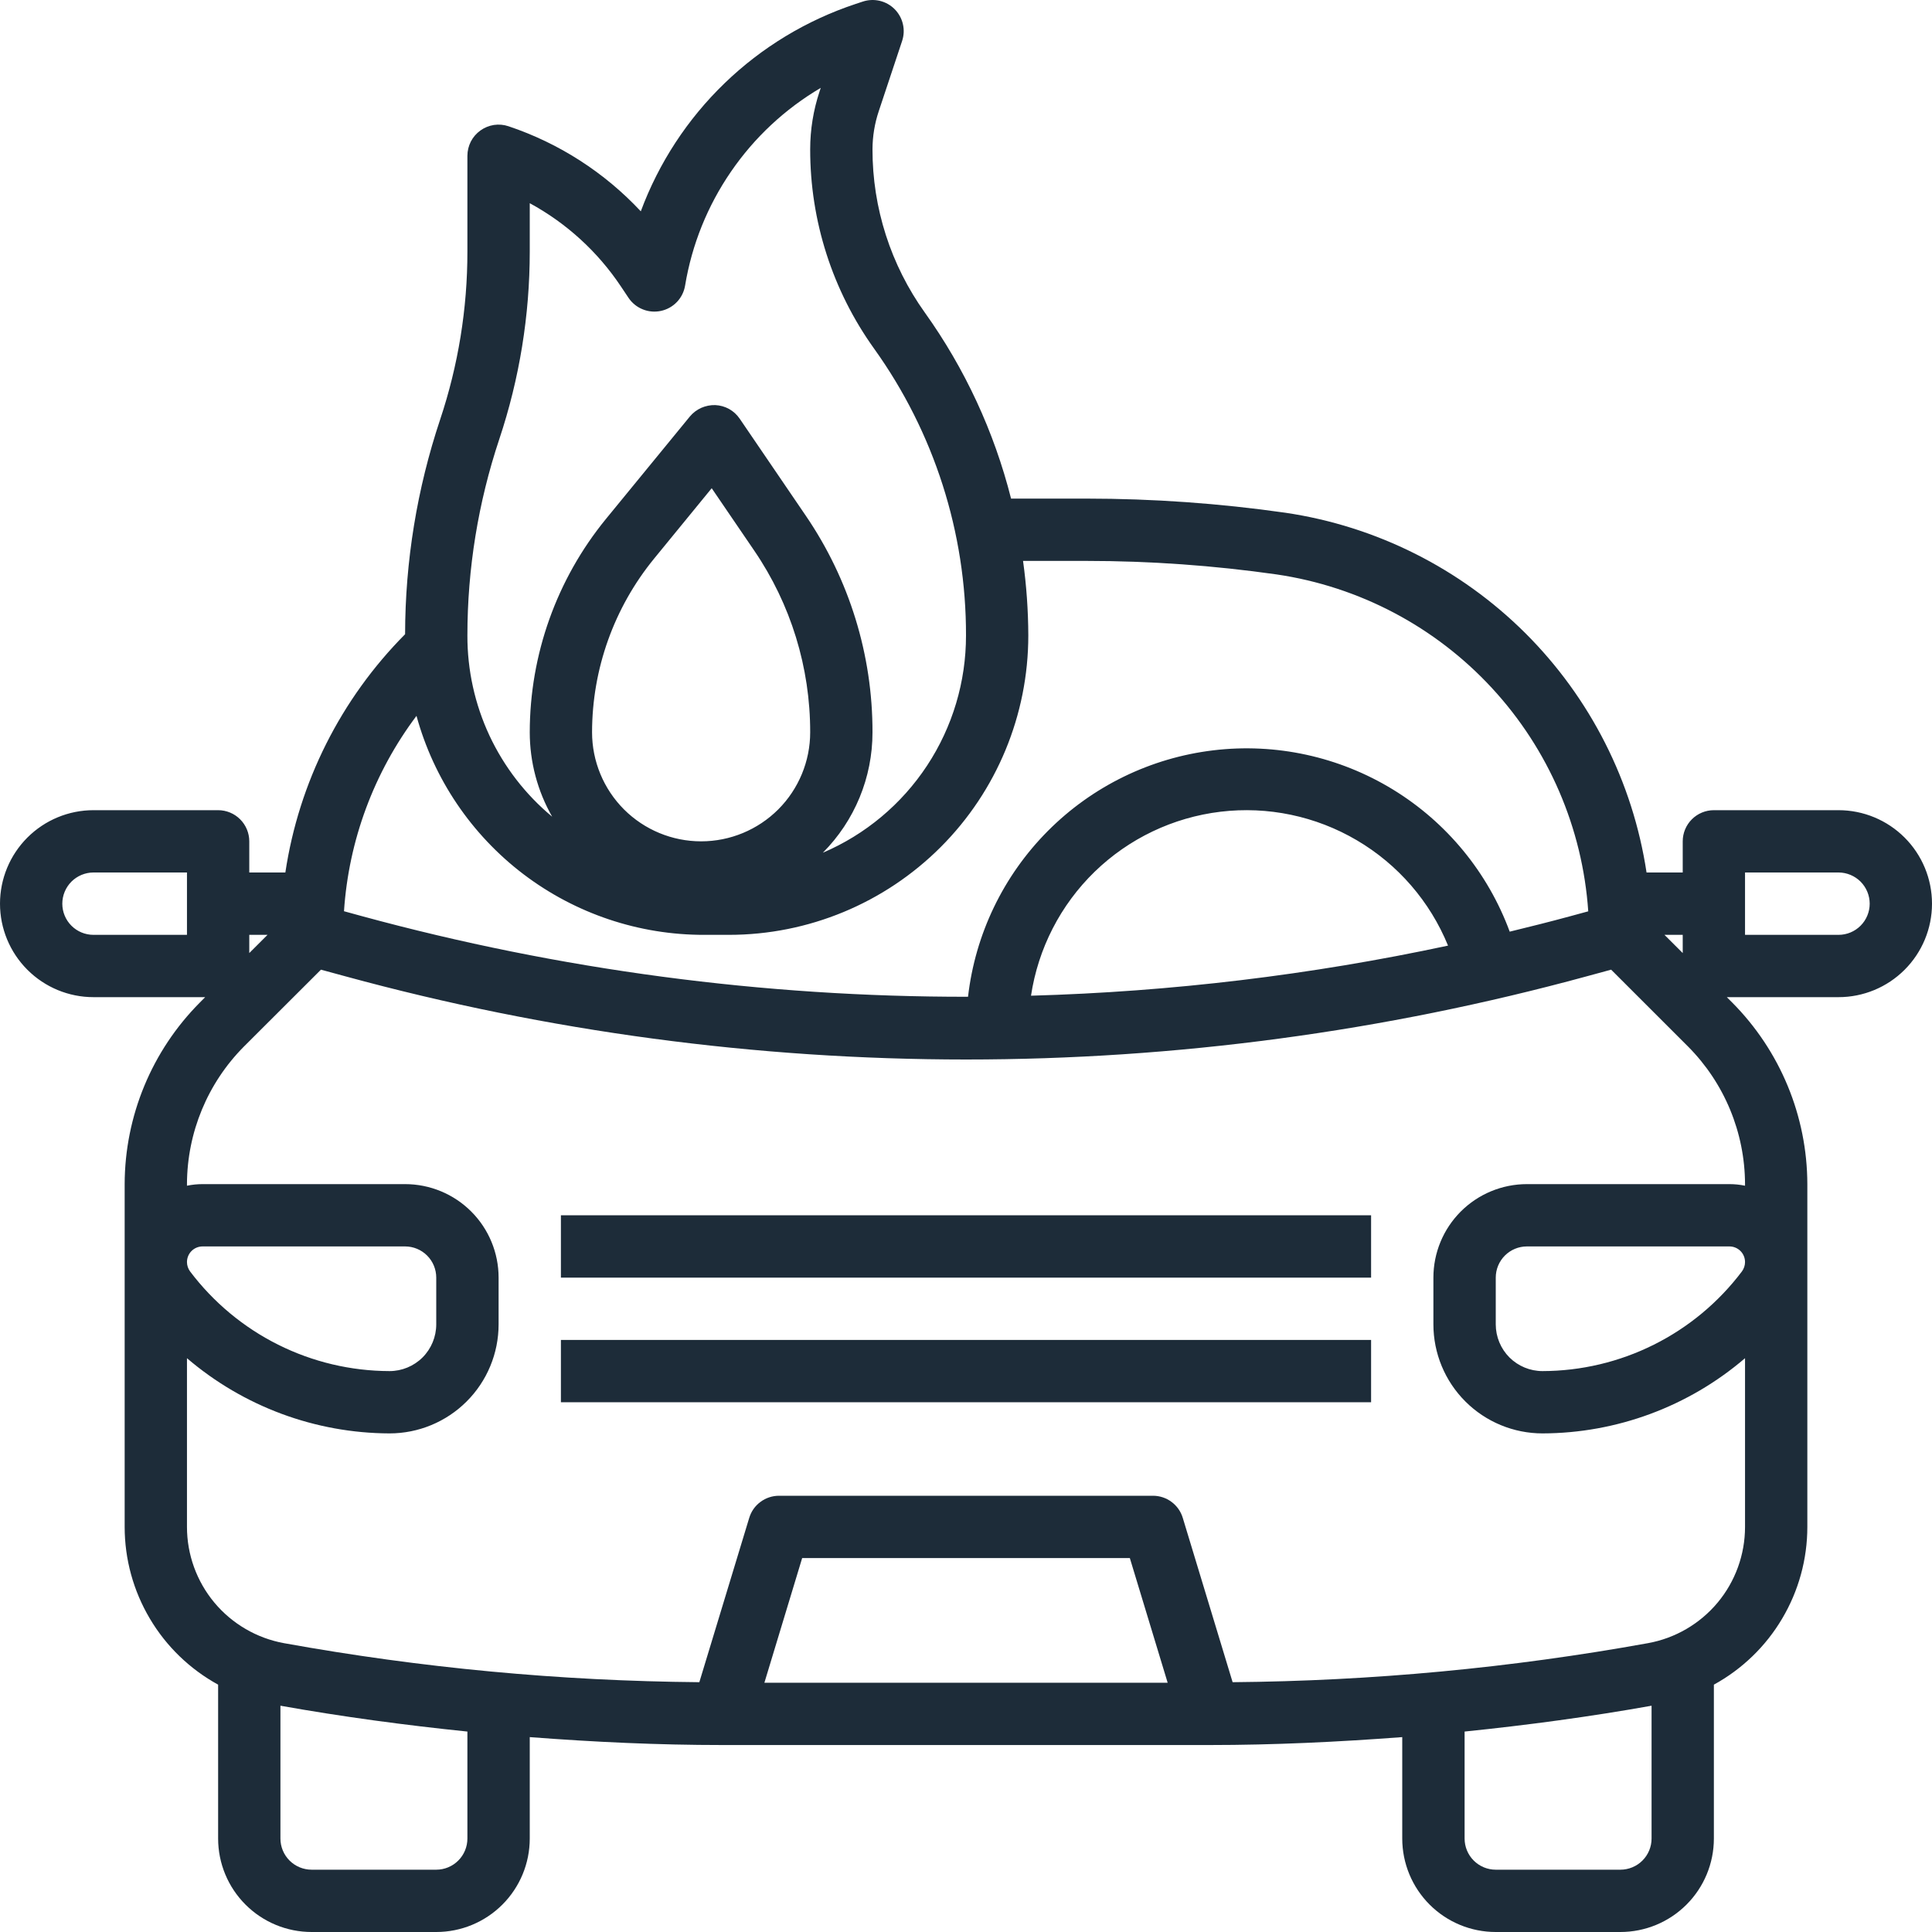 <svg width="40" height="40" viewBox="0 0 40 40" fill="none" xmlns="http://www.w3.org/2000/svg">
<path d="M28.387 25.161H11.613V26.452H28.387V25.161Z" fill="#1D2C39"/>
<path d="M28.387 27.742H11.613V29.032H28.387V27.742Z" fill="#1D2C39"/>
<path d="M38.065 16.774H35.484C35.313 16.774 35.149 16.842 35.028 16.963C34.907 17.084 34.839 17.248 34.839 17.419V18.064H34.09C33.806 16.186 32.925 14.449 31.58 13.108C30.234 11.768 28.494 10.894 26.614 10.616C25.248 10.421 23.869 10.323 22.489 10.323H20.933C20.583 8.939 19.978 7.633 19.148 6.472C18.442 5.486 18.062 4.303 18.064 3.09C18.065 2.822 18.109 2.555 18.194 2.301L18.677 0.849C18.715 0.735 18.721 0.614 18.693 0.497C18.666 0.38 18.606 0.274 18.522 0.189C18.437 0.104 18.331 0.045 18.214 0.017C18.098 -0.01 17.976 -0.005 17.862 0.033L17.714 0.082C16.698 0.419 15.771 0.98 15.002 1.723C14.232 2.466 13.639 3.373 13.267 4.375C12.514 3.569 11.573 2.964 10.528 2.614C10.431 2.581 10.327 2.572 10.226 2.587C10.125 2.603 10.029 2.642 9.946 2.702C9.863 2.761 9.795 2.84 9.748 2.931C9.702 3.022 9.677 3.123 9.677 3.226V5.208C9.678 6.39 9.487 7.564 9.113 8.685C8.634 10.119 8.389 11.62 8.387 13.131C7.057 14.47 6.188 16.198 5.908 18.064H5.161V17.419C5.161 17.248 5.093 17.084 4.972 16.963C4.851 16.842 4.687 16.774 4.516 16.774H1.935C1.422 16.774 0.93 16.978 0.567 17.341C0.204 17.704 0 18.196 0 18.71C0 19.223 0.204 19.715 0.567 20.078C0.93 20.441 1.422 20.645 1.935 20.645H4.248L4.139 20.755C3.144 21.754 2.584 23.106 2.581 24.516V31.613C2.581 32.281 2.761 32.936 3.102 33.511C3.442 34.086 3.931 34.558 4.516 34.879V38.065C4.516 38.578 4.72 39.07 5.083 39.433C5.446 39.796 5.938 40 6.452 40H9.032C9.546 40 10.038 39.796 10.401 39.433C10.764 39.07 10.968 38.578 10.968 38.065V35.965C12.296 36.067 13.627 36.129 14.956 36.129H25.045C26.374 36.129 27.704 36.065 29.032 35.965V38.065C29.032 38.578 29.236 39.07 29.599 39.433C29.962 39.796 30.454 40 30.968 40H33.548C34.062 40 34.554 39.796 34.917 39.433C35.28 39.07 35.484 38.578 35.484 38.065V34.879C36.069 34.558 36.558 34.086 36.898 33.511C37.239 32.936 37.419 32.281 37.419 31.613V24.516C37.416 23.106 36.856 21.754 35.861 20.754L35.752 20.645H38.065C38.578 20.645 39.07 20.441 39.433 20.078C39.796 19.715 40 19.223 40 18.71C40 18.196 39.796 17.704 39.433 17.341C39.07 16.978 38.578 16.774 38.065 16.774ZM21.29 13.156C21.288 12.64 21.252 12.124 21.181 11.613H22.489C23.808 11.613 25.126 11.707 26.432 11.893C28.142 12.145 29.714 12.974 30.887 14.243C32.061 15.512 32.765 17.144 32.883 18.868L32.508 18.97C32.093 19.083 31.675 19.187 31.257 19.289C30.805 18.064 29.953 17.027 28.839 16.346C27.725 15.665 26.414 15.379 25.118 15.535C23.821 15.691 22.615 16.279 21.694 17.205C20.773 18.131 20.191 19.34 20.042 20.637C15.804 20.642 11.584 20.081 7.494 18.968L7.122 18.866C7.219 17.401 7.741 15.995 8.623 14.821C8.981 16.127 9.759 17.278 10.836 18.098C11.914 18.917 13.231 19.359 14.585 19.355H15.092C16.736 19.355 18.312 18.701 19.475 17.539C20.637 16.377 21.29 14.8 21.29 13.156ZM29.98 19.578C27.14 20.186 24.25 20.533 21.346 20.615C21.493 19.638 21.956 18.736 22.664 18.048C23.373 17.36 24.288 16.924 25.268 16.806C26.249 16.688 27.241 16.896 28.092 17.397C28.943 17.897 29.607 18.664 29.98 19.578ZM14.516 17.419C13.917 17.419 13.343 17.181 12.919 16.758C12.496 16.334 12.258 15.76 12.258 15.161C12.259 13.85 12.713 12.58 13.543 11.565L14.735 10.108L15.615 11.399C16.372 12.507 16.776 13.819 16.774 15.161C16.774 15.76 16.536 16.334 16.113 16.758C15.689 17.181 15.115 17.419 14.516 17.419ZM10.337 9.093C10.755 7.84 10.968 6.528 10.968 5.208V4.207C11.726 4.619 12.373 5.209 12.853 5.927L13.012 6.165C13.083 6.272 13.186 6.356 13.306 6.404C13.425 6.453 13.557 6.464 13.684 6.437C13.81 6.41 13.925 6.346 14.015 6.252C14.104 6.159 14.163 6.04 14.184 5.913C14.324 5.066 14.648 4.261 15.134 3.554C15.619 2.846 16.254 2.254 16.993 1.819L16.968 1.894C16.84 2.279 16.774 2.684 16.774 3.09C16.772 4.571 17.235 6.016 18.098 7.219C19.339 8.95 20.004 11.027 20 13.156C20.001 14.114 19.721 15.051 19.194 15.851C18.667 16.651 17.917 17.278 17.036 17.655C17.695 16.993 18.065 16.096 18.064 15.161C18.067 13.56 17.584 11.996 16.681 10.674L15.315 8.669C15.258 8.586 15.184 8.517 15.096 8.468C15.008 8.419 14.911 8.392 14.81 8.387C14.71 8.384 14.611 8.404 14.519 8.444C14.428 8.485 14.347 8.546 14.283 8.623L12.544 10.746C11.526 11.992 10.969 13.552 10.968 15.161C10.968 15.774 11.128 16.377 11.432 16.909C10.881 16.452 10.438 15.878 10.134 15.23C9.831 14.581 9.675 13.873 9.677 13.157C9.677 11.776 9.9 10.403 10.337 9.093ZM3.871 19.355H1.935C1.764 19.355 1.6 19.287 1.479 19.166C1.358 19.045 1.29 18.881 1.29 18.71C1.29 18.539 1.358 18.375 1.479 18.253C1.6 18.133 1.764 18.064 1.935 18.064H3.871V19.355ZM5.161 19.355H5.539L5.161 19.732V19.355ZM9.677 38.065C9.677 38.236 9.609 38.4 9.488 38.521C9.367 38.642 9.203 38.71 9.032 38.71H6.452C6.281 38.71 6.116 38.642 5.995 38.521C5.874 38.4 5.806 38.236 5.806 38.065V35.315C7.086 35.543 8.379 35.717 9.677 35.85V38.065ZM15.826 34.839L16.608 32.258H23.392L24.175 34.839H15.826ZM33.548 38.71H30.968C30.797 38.71 30.633 38.642 30.512 38.521C30.391 38.4 30.323 38.236 30.323 38.065V35.85C31.62 35.717 32.912 35.544 34.194 35.315V38.065C34.194 38.236 34.126 38.4 34.005 38.521C33.884 38.642 33.719 38.71 33.548 38.71ZM36.129 24.516V24.549C36.023 24.527 35.915 24.516 35.806 24.516H31.613C31.1 24.516 30.607 24.72 30.244 25.083C29.881 25.446 29.677 25.938 29.677 26.452V27.419C29.677 28.018 29.915 28.593 30.339 29.016C30.762 29.439 31.337 29.677 31.936 29.677C33.474 29.673 34.961 29.121 36.129 28.12V31.613C36.129 32.186 35.928 32.741 35.561 33.181C35.193 33.621 34.683 33.918 34.119 34.02C31.281 34.533 28.404 34.803 25.52 34.828L24.488 31.426C24.448 31.293 24.366 31.177 24.255 31.095C24.144 31.012 24.009 30.968 23.871 30.968H16.129C15.991 30.968 15.856 31.012 15.745 31.095C15.633 31.177 15.552 31.293 15.512 31.426L14.479 34.828C11.595 34.803 8.718 34.533 5.879 34.02C5.316 33.917 4.806 33.62 4.439 33.181C4.072 32.741 3.871 32.186 3.871 31.613V28.12C5.04 29.12 6.526 29.672 8.065 29.677C8.663 29.677 9.238 29.439 9.661 29.016C10.085 28.593 10.323 28.018 10.323 27.419V26.452C10.323 25.938 10.119 25.446 9.756 25.083C9.393 24.72 8.9 24.516 8.387 24.516H4.194C4.085 24.516 3.977 24.527 3.871 24.549V24.516C3.874 23.448 4.298 22.424 5.051 21.667L6.645 20.076L7.156 20.215C11.342 21.357 15.661 21.935 20 21.936C24.339 21.936 28.659 21.357 32.846 20.215L33.357 20.076L34.949 21.667C35.702 22.424 36.126 23.448 36.129 24.516ZM36.129 26.129C36.129 26.199 36.106 26.267 36.065 26.323C35.583 26.962 34.959 27.482 34.242 27.84C33.526 28.198 32.736 28.385 31.936 28.387C31.679 28.387 31.433 28.285 31.251 28.104C31.07 27.922 30.968 27.676 30.968 27.419V26.452C30.968 26.28 31.036 26.116 31.157 25.995C31.278 25.874 31.442 25.806 31.613 25.806H35.806C35.892 25.806 35.974 25.84 36.035 25.901C36.095 25.961 36.129 26.044 36.129 26.129ZM3.871 26.129C3.871 26.044 3.905 25.961 3.965 25.901C4.026 25.84 4.108 25.806 4.194 25.806H8.387C8.558 25.806 8.722 25.874 8.843 25.995C8.964 26.116 9.032 26.28 9.032 26.452V27.419C9.032 27.676 8.93 27.922 8.749 28.104C8.567 28.285 8.321 28.387 8.065 28.387C7.264 28.385 6.474 28.198 5.758 27.84C5.041 27.482 4.417 26.962 3.935 26.323C3.894 26.267 3.871 26.199 3.871 26.129ZM34.461 19.355H34.839V19.732L34.461 19.355ZM38.065 19.355H36.129V18.064H38.065C38.236 18.064 38.4 18.133 38.521 18.253C38.642 18.375 38.71 18.539 38.71 18.71C38.71 18.881 38.642 19.045 38.521 19.166C38.4 19.287 38.236 19.355 38.065 19.355Z" fill="#1D2C39"/>
</svg>
